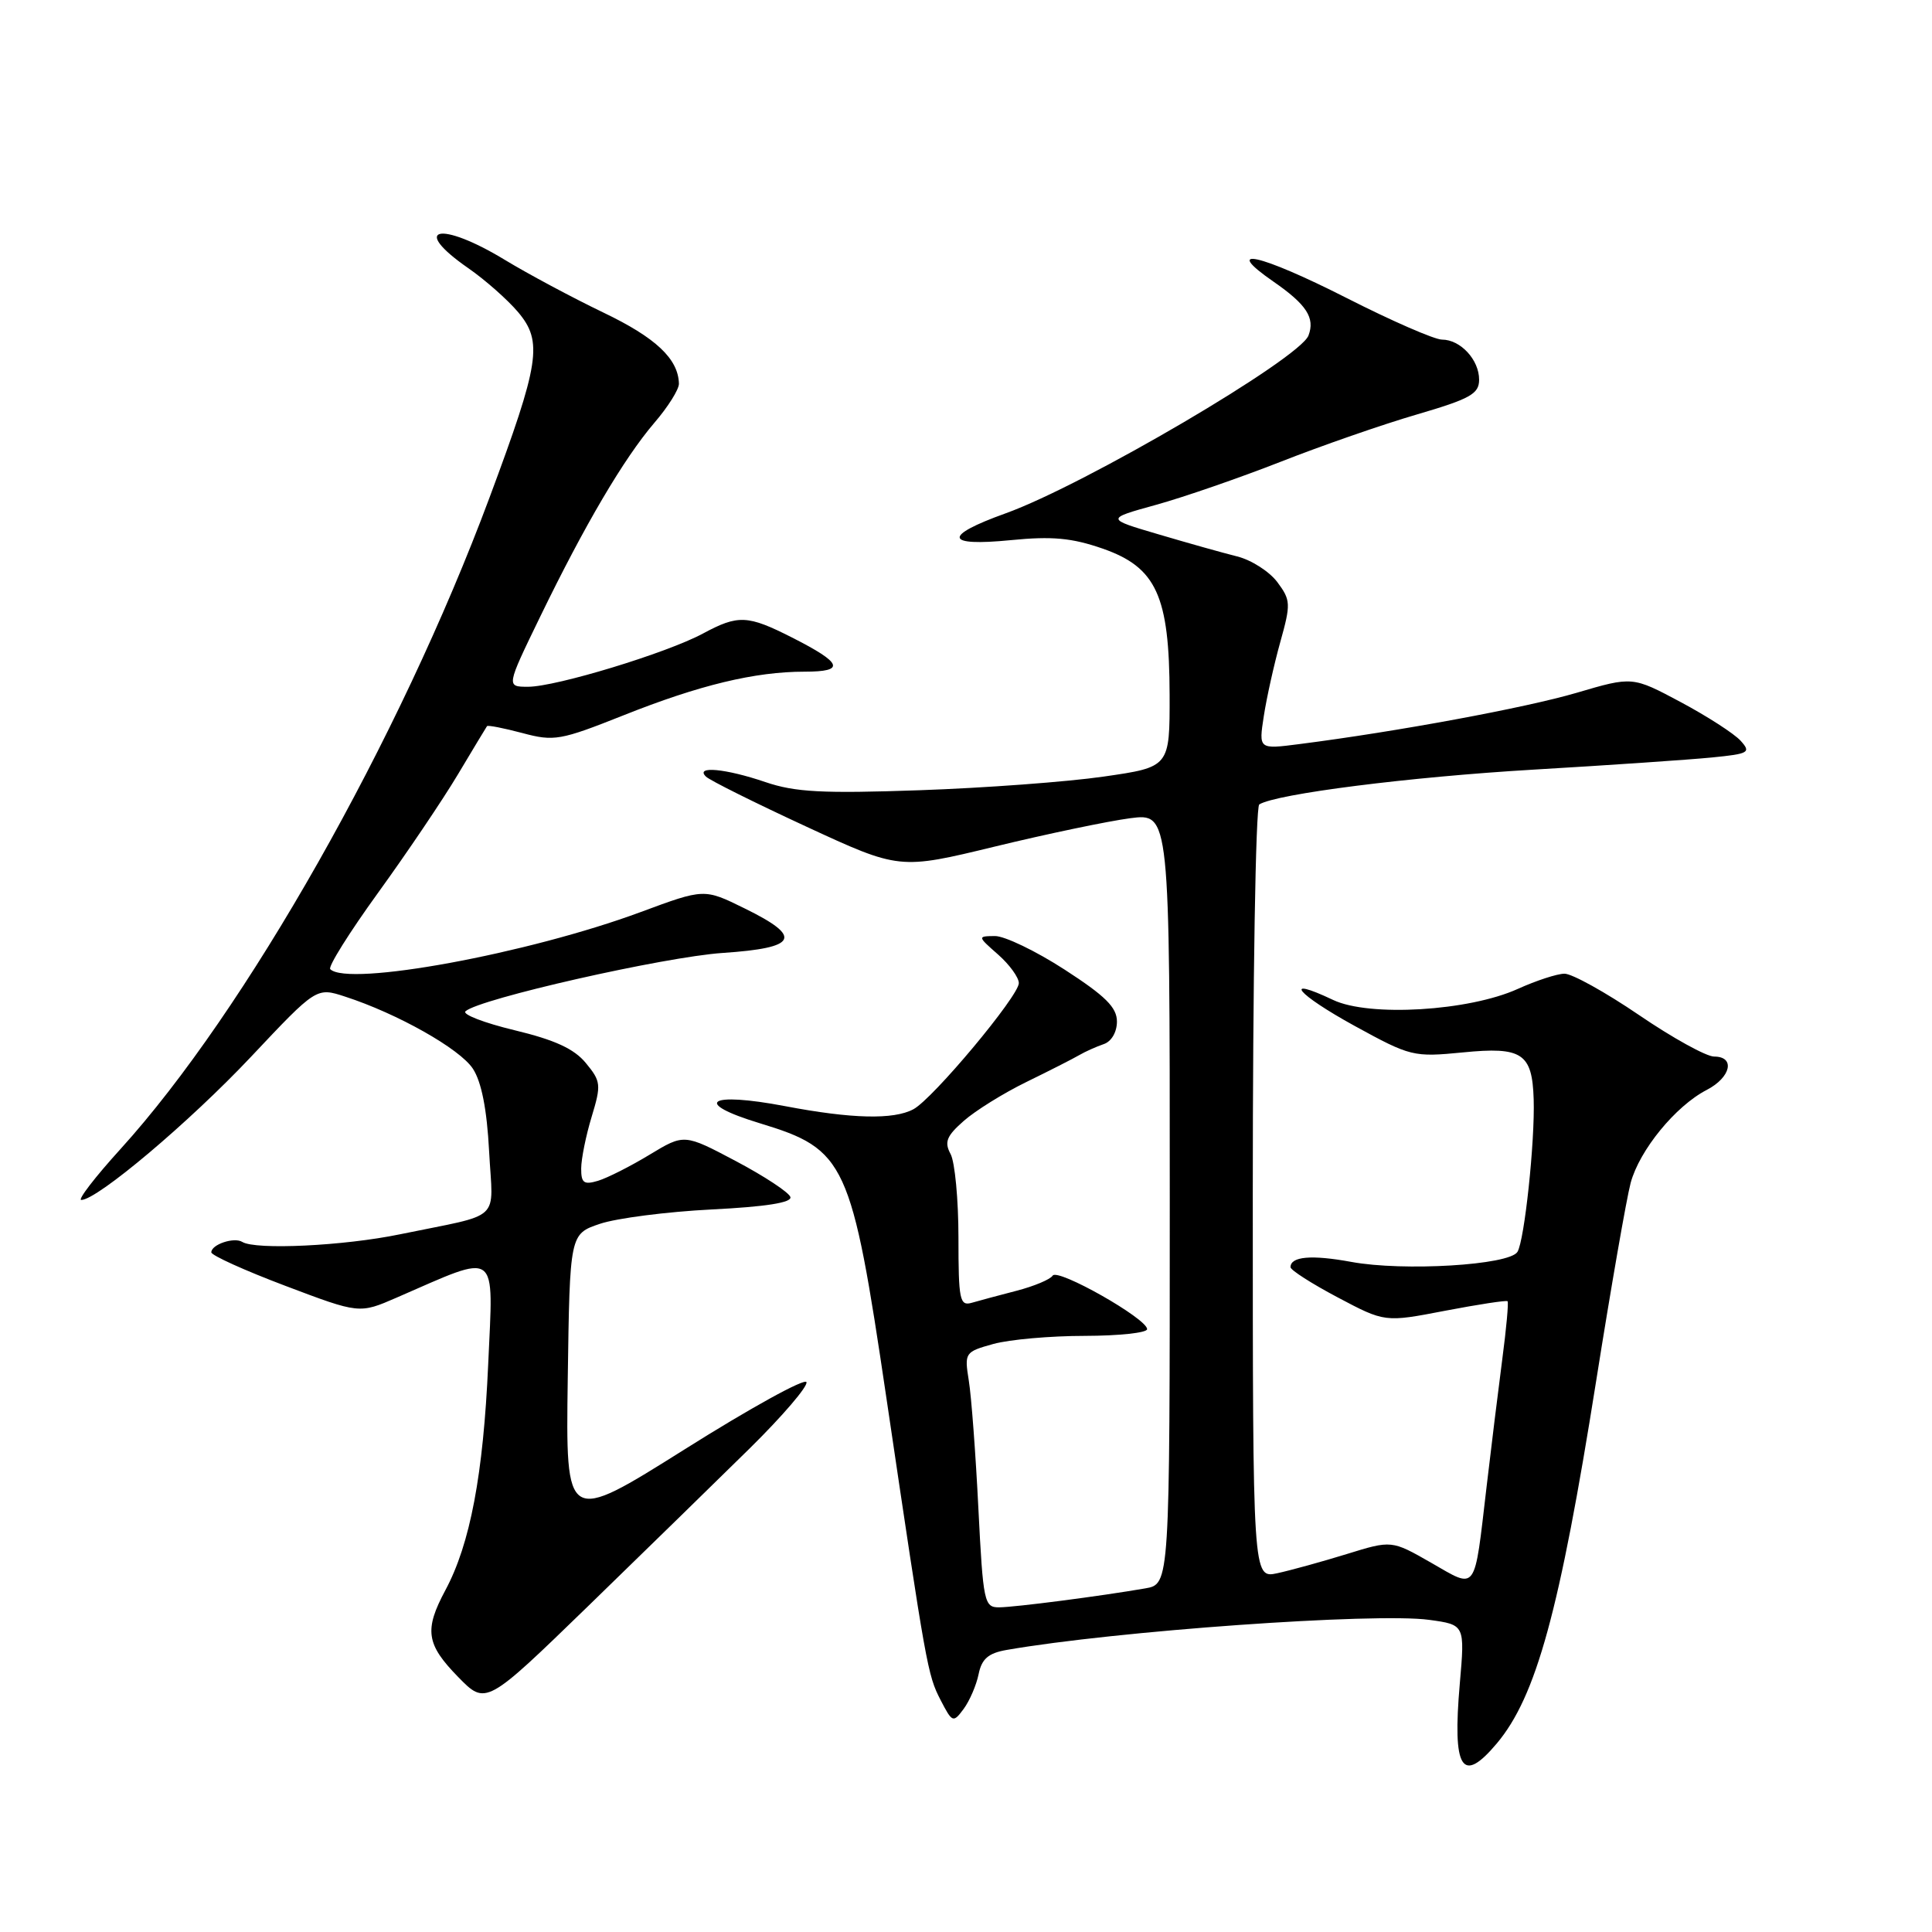 <?xml version="1.0" encoding="UTF-8" standalone="no"?>
<!DOCTYPE svg PUBLIC "-//W3C//DTD SVG 1.1//EN" "http://www.w3.org/Graphics/SVG/1.1/DTD/svg11.dtd" >
<svg xmlns="http://www.w3.org/2000/svg" xmlns:xlink="http://www.w3.org/1999/xlink" version="1.1" viewBox="0 0 256 256">
 <g >
 <path fill="currentColor"
d=" M 198.33 231.02 C 203.56 224.80 206.66 213.48 211.50 182.98 C 213.46 170.61 215.52 158.81 216.07 156.74 C 217.24 152.40 222.01 146.56 226.15 144.42 C 229.36 142.76 229.97 140.00 227.13 140.00 C 226.10 140.00 221.62 137.53 217.18 134.50 C 212.73 131.47 208.29 129.01 207.30 129.02 C 206.31 129.03 203.54 129.94 201.13 131.03 C 194.63 133.98 181.43 134.77 176.65 132.50 C 169.76 129.23 171.83 131.73 179.50 135.94 C 186.91 140.00 187.28 140.09 193.84 139.45 C 201.69 138.67 203.03 139.56 203.22 145.66 C 203.40 151.23 202.00 164.38 201.07 165.88 C 199.99 167.64 185.94 168.48 179.06 167.21 C 173.79 166.24 171.00 166.48 171.00 167.91 C 171.00 168.29 173.81 170.09 177.25 171.91 C 183.50 175.22 183.50 175.22 191.49 173.68 C 195.89 172.84 199.61 172.27 199.76 172.42 C 199.91 172.58 199.60 176.03 199.06 180.10 C 198.53 184.17 197.59 191.78 196.98 197.00 C 195.31 211.21 195.77 210.59 189.63 207.07 C 184.40 204.08 184.40 204.08 178.45 205.92 C 175.18 206.93 171.04 208.07 169.25 208.46 C 166.00 209.16 166.00 209.16 166.00 158.14 C 166.00 130.08 166.38 106.88 166.86 106.59 C 169.12 105.19 186.74 102.95 203.20 101.98 C 213.26 101.39 223.90 100.66 226.83 100.37 C 231.77 99.88 232.05 99.71 230.63 98.14 C 229.78 97.21 226.22 94.91 222.70 93.03 C 216.31 89.62 216.31 89.62 208.91 91.80 C 202.09 93.80 185.14 96.94 172.14 98.60 C 166.78 99.29 166.78 99.29 167.46 94.89 C 167.83 92.48 168.81 88.06 169.64 85.09 C 171.06 80.01 171.03 79.52 169.25 77.13 C 168.20 75.73 165.81 74.20 163.93 73.73 C 162.04 73.26 157.35 71.94 153.50 70.80 C 146.50 68.74 146.50 68.74 153.16 66.90 C 156.82 65.89 164.24 63.32 169.66 61.20 C 175.07 59.07 183.21 56.24 187.74 54.92 C 194.81 52.85 195.99 52.19 195.99 50.32 C 196.00 47.68 193.52 45.00 191.07 45.00 C 190.08 45.00 184.38 42.51 178.40 39.47 C 166.90 33.63 161.77 32.49 168.76 37.33 C 173.13 40.36 174.27 42.12 173.38 44.46 C 172.20 47.53 143.71 64.26 133.25 68.02 C 124.88 71.03 125.16 72.44 133.96 71.57 C 139.42 71.03 142.03 71.28 146.10 72.69 C 153.22 75.17 154.95 78.94 154.98 92.07 C 155.00 101.64 155.00 101.64 146.25 102.90 C 141.44 103.60 130.46 104.41 121.85 104.71 C 108.98 105.16 105.36 104.97 101.42 103.63 C 96.14 101.83 92.03 101.45 93.55 102.91 C 94.07 103.41 100.05 106.39 106.84 109.53 C 119.18 115.24 119.18 115.24 131.84 112.17 C 138.80 110.48 146.86 108.80 149.75 108.42 C 155.00 107.74 155.00 107.74 155.00 158.83 C 155.00 209.91 155.00 209.91 151.75 210.47 C 145.81 211.50 134.53 212.96 132.40 212.98 C 130.41 213.00 130.27 212.33 129.64 199.86 C 129.28 192.63 128.71 185.01 128.37 182.93 C 127.78 179.24 127.85 179.13 131.63 178.08 C 133.76 177.49 139.21 177.01 143.75 177.01 C 148.29 177.00 152.00 176.60 152.00 176.12 C 152.00 174.73 140.12 168.00 139.48 169.03 C 139.17 169.53 137.02 170.43 134.71 171.03 C 132.39 171.63 129.71 172.35 128.75 172.63 C 127.17 173.08 127.00 172.23 127.00 164.00 C 127.00 158.98 126.53 153.99 125.96 152.92 C 125.10 151.33 125.42 150.53 127.71 148.52 C 129.24 147.17 132.97 144.85 136.00 143.37 C 139.03 141.89 142.18 140.29 143.00 139.81 C 143.82 139.33 145.29 138.68 146.25 138.35 C 147.27 138.01 148.00 136.76 148.00 135.36 C 148.00 133.49 146.48 131.98 141.07 128.48 C 137.27 126.02 133.10 124.01 131.82 124.03 C 129.51 124.06 129.51 124.07 132.25 126.48 C 133.76 127.81 135.00 129.52 135.00 130.27 C 135.00 131.97 123.61 145.61 121.03 146.98 C 118.41 148.39 112.84 148.25 104.03 146.57 C 93.83 144.63 91.67 146.10 100.69 148.84 C 112.08 152.30 112.81 153.88 117.45 185.22 C 122.75 221.02 122.91 221.92 124.63 225.26 C 126.19 228.27 126.30 228.31 127.69 226.44 C 128.48 225.37 129.37 223.30 129.67 221.84 C 130.08 219.81 130.96 219.05 133.36 218.63 C 147.78 216.11 182.22 213.66 189.38 214.64 C 194.11 215.29 194.11 215.29 193.43 223.10 C 192.44 234.46 193.71 236.51 198.33 231.02 Z  M 99.36 191.90 C 103.68 187.64 107.06 183.70 106.86 183.14 C 106.66 182.58 99.40 186.58 90.73 192.04 C 74.96 201.95 74.96 201.95 75.23 182.73 C 75.50 163.51 75.50 163.51 79.50 162.16 C 81.70 161.42 88.35 160.56 94.29 160.26 C 101.49 159.90 104.96 159.35 104.73 158.61 C 104.54 158.00 101.30 155.86 97.52 153.86 C 90.66 150.23 90.66 150.23 86.08 153.00 C 83.56 154.53 80.49 156.08 79.25 156.46 C 77.37 157.02 77.00 156.76 77.01 154.82 C 77.02 153.54 77.64 150.46 78.40 147.97 C 79.68 143.74 79.63 143.28 77.63 140.86 C 76.08 138.97 73.51 137.79 68.18 136.51 C 64.15 135.54 61.22 134.41 61.68 134.00 C 63.48 132.35 87.99 126.80 95.75 126.27 C 105.73 125.60 106.43 124.17 98.65 120.36 C 93.31 117.73 93.31 117.73 84.90 120.85 C 69.97 126.38 46.11 130.77 43.76 128.42 C 43.44 128.11 46.29 123.56 50.08 118.32 C 53.88 113.07 58.64 106.02 60.66 102.64 C 62.68 99.26 64.42 96.37 64.53 96.22 C 64.64 96.06 66.75 96.48 69.21 97.13 C 73.42 98.26 74.24 98.11 82.60 94.79 C 92.68 90.77 100.03 89.00 106.61 89.00 C 112.07 89.00 111.66 87.88 104.96 84.48 C 99.06 81.49 97.82 81.43 93.14 83.95 C 88.33 86.54 73.66 91.00 69.98 91.00 C 67.07 91.00 67.07 91.00 71.56 81.75 C 77.49 69.53 82.66 60.76 86.70 56.03 C 88.52 53.92 89.98 51.58 89.96 50.84 C 89.88 47.55 86.89 44.74 79.96 41.42 C 75.86 39.45 69.97 36.30 66.87 34.42 C 58.27 29.20 54.26 30.13 62.06 35.54 C 64.29 37.09 67.26 39.71 68.66 41.37 C 71.95 45.28 71.51 48.09 64.86 65.94 C 52.90 98.05 32.55 133.98 15.97 152.25 C 12.60 155.96 10.26 159.00 10.77 159.00 C 12.88 159.00 25.13 148.66 33.25 140.04 C 41.93 130.82 41.93 130.82 45.71 132.05 C 52.63 134.29 60.94 138.97 62.66 141.61 C 63.80 143.35 64.52 146.99 64.81 152.56 C 65.31 162.08 66.78 160.71 53.00 163.55 C 45.57 165.09 33.86 165.65 32.10 164.56 C 31.01 163.89 28.00 164.90 28.00 165.94 C 28.00 166.34 32.41 168.34 37.81 170.38 C 47.62 174.09 47.62 174.09 52.56 171.94 C 66.25 165.99 65.37 165.35 64.69 180.74 C 64.04 195.39 62.30 204.59 59.02 210.70 C 56.19 215.98 56.47 217.87 60.69 222.19 C 64.38 225.97 64.38 225.97 77.94 212.81 C 85.40 205.56 95.04 196.15 99.36 191.90 Z "/>
</g>
</svg>